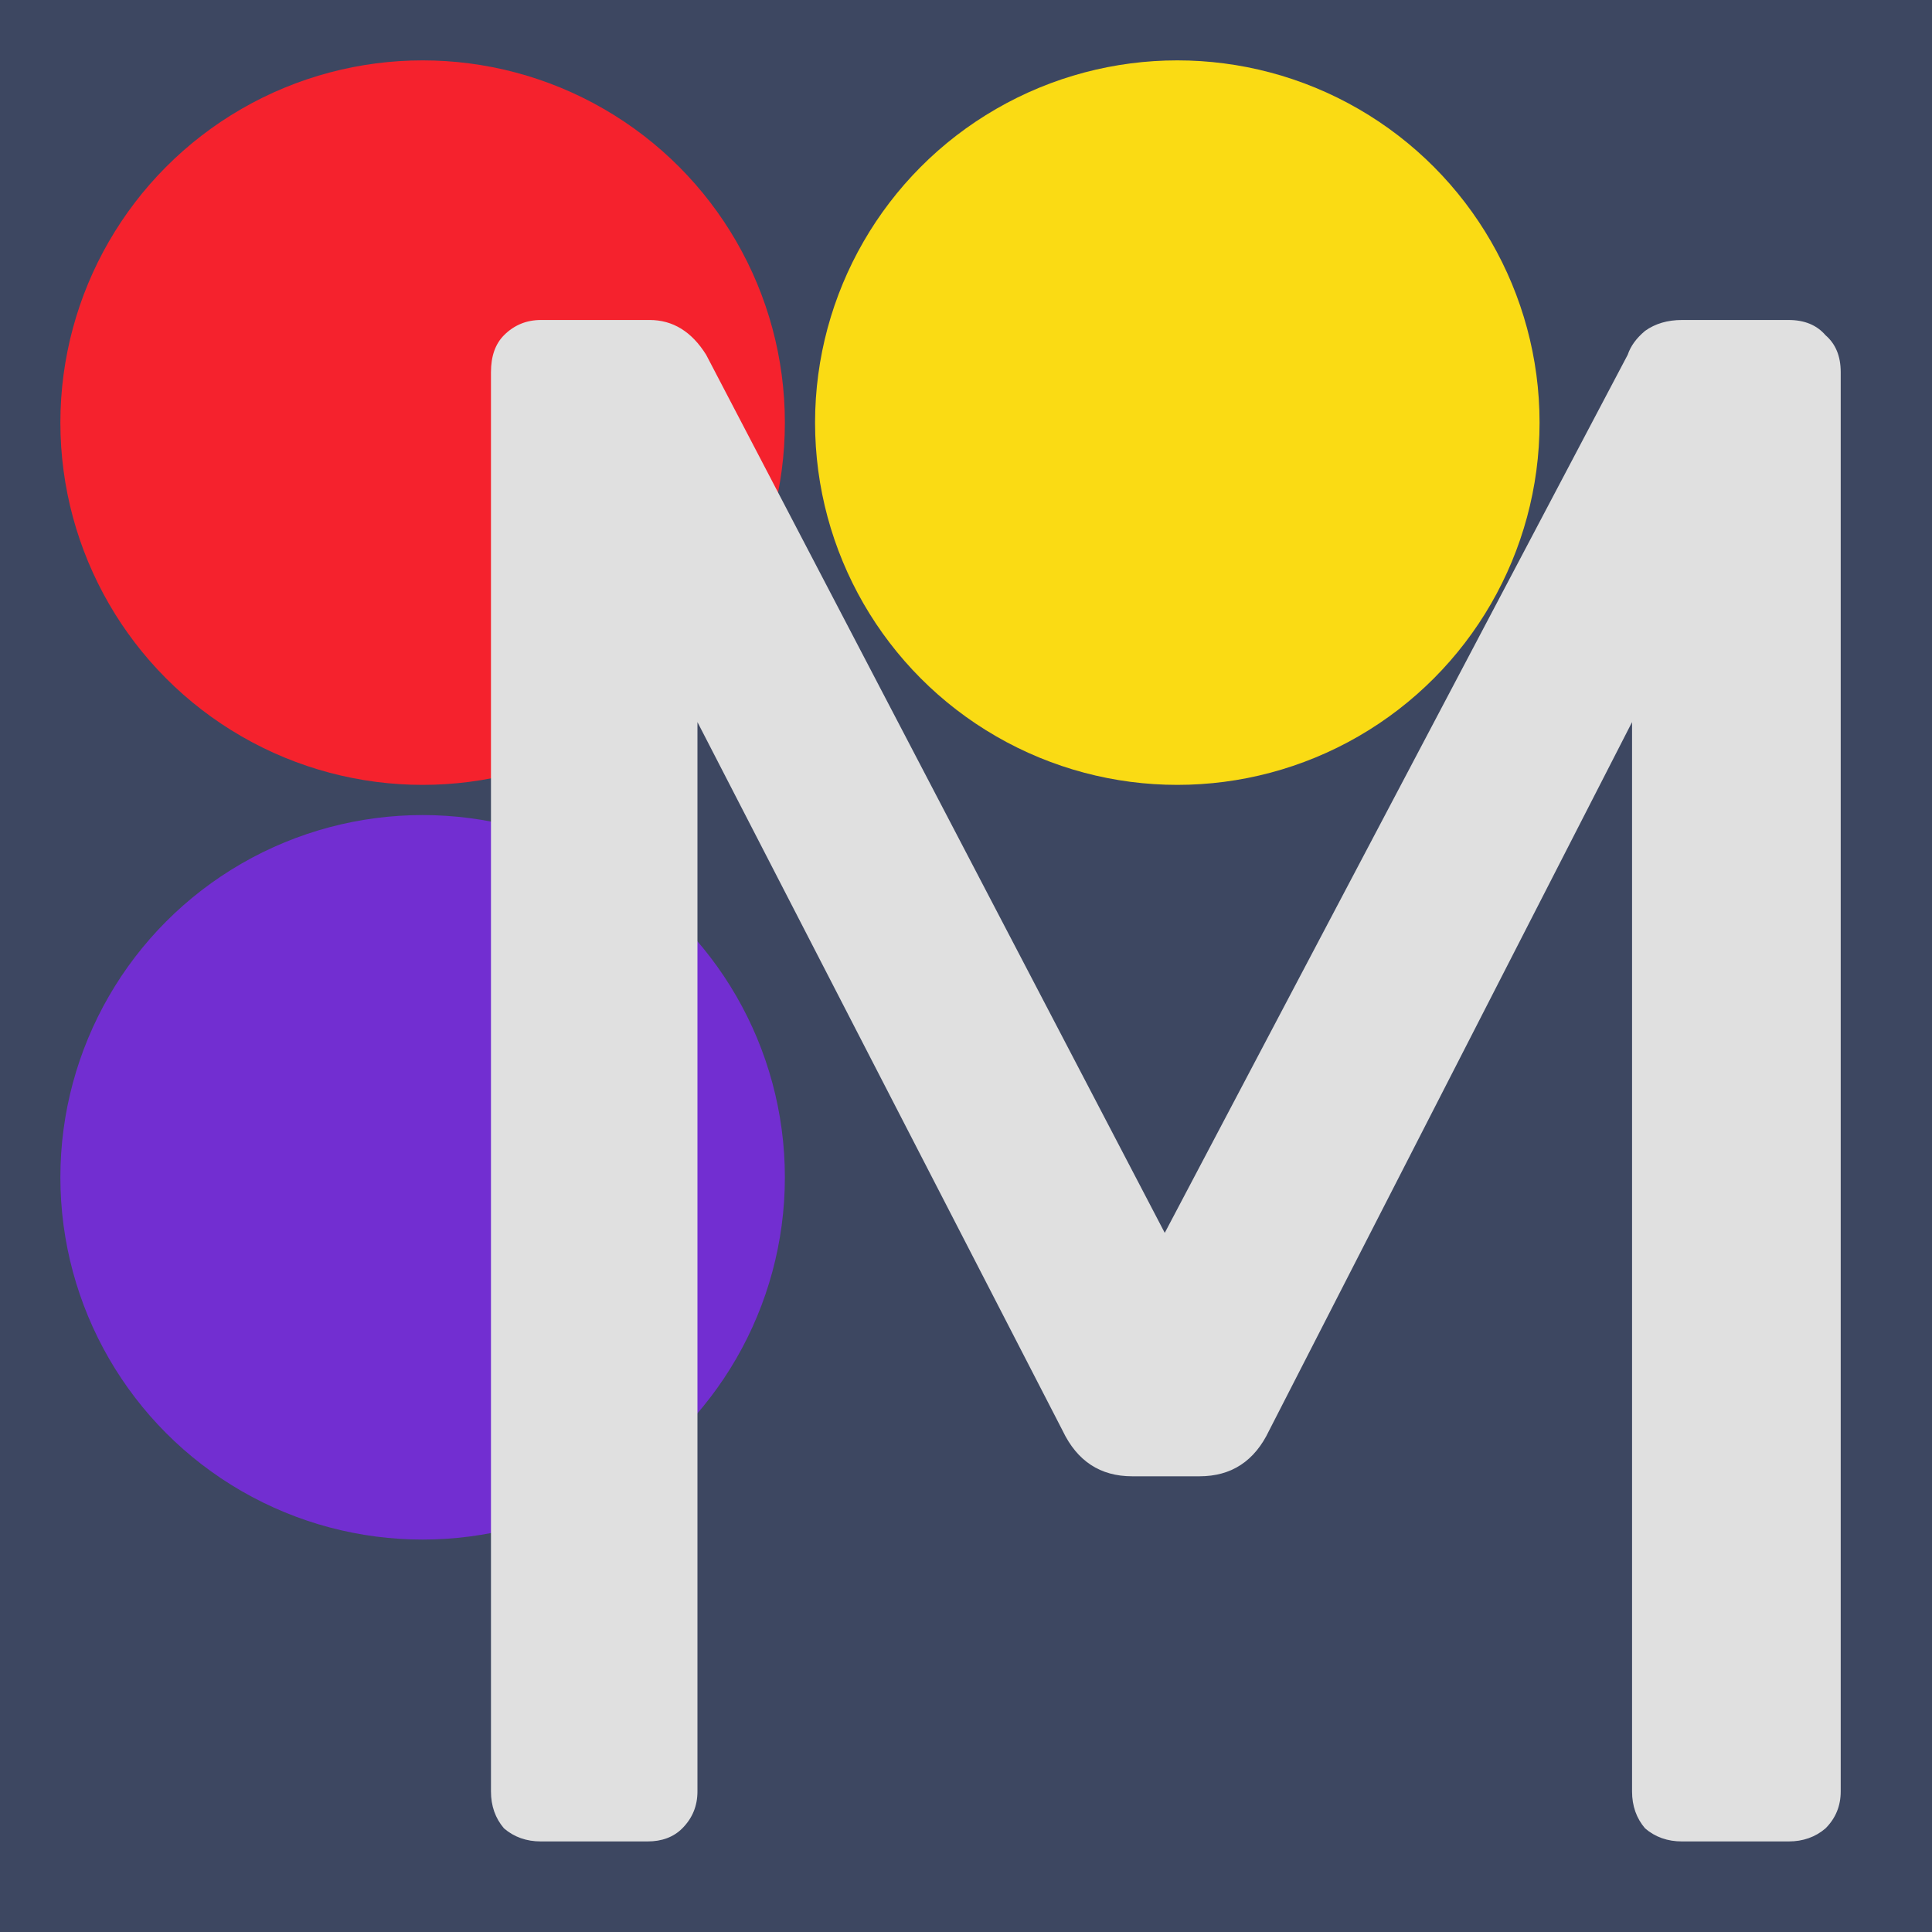 <svg width="64" height="64" viewBox="0 0 64 64" fill="none" xmlns="http://www.w3.org/2000/svg">
<rect width="64" height="64" fill="#3D4761"/>
<circle cx="14" cy="14" r="12" fill="#F5222D"/>
<circle cx="14" cy="39" r="12" fill="#722ED1"/>
<circle cx="39" cy="14" r="12" fill="#FADB14"/>
<path d="M17.92 61C17.44 61 17.032 60.856 16.696 60.568C16.408 60.232 16.264 59.824 16.264 59.344V12.328C16.264 11.8 16.408 11.392 16.696 11.104C17.032 10.768 17.44 10.6 17.92 10.6H21.52C22.288 10.6 22.912 10.984 23.392 11.752L38.584 40.84L53.92 11.752C54.016 11.464 54.208 11.2 54.496 10.96C54.832 10.72 55.24 10.6 55.72 10.6H59.248C59.776 10.6 60.184 10.768 60.472 11.104C60.808 11.392 60.976 11.8 60.976 12.328V59.344C60.976 59.824 60.808 60.232 60.472 60.568C60.136 60.856 59.728 61 59.248 61H55.72C55.24 61 54.832 60.856 54.496 60.568C54.208 60.232 54.064 59.824 54.064 59.344V23.92L42.04 47.392C41.56 48.4 40.792 48.904 39.736 48.904H37.504C36.448 48.904 35.68 48.4 35.2 47.392L23.104 23.92V59.344C23.104 59.824 22.936 60.232 22.6 60.568C22.312 60.856 21.928 61 21.448 61H17.92Z" fill="#E0E0E0"/>
</svg>
